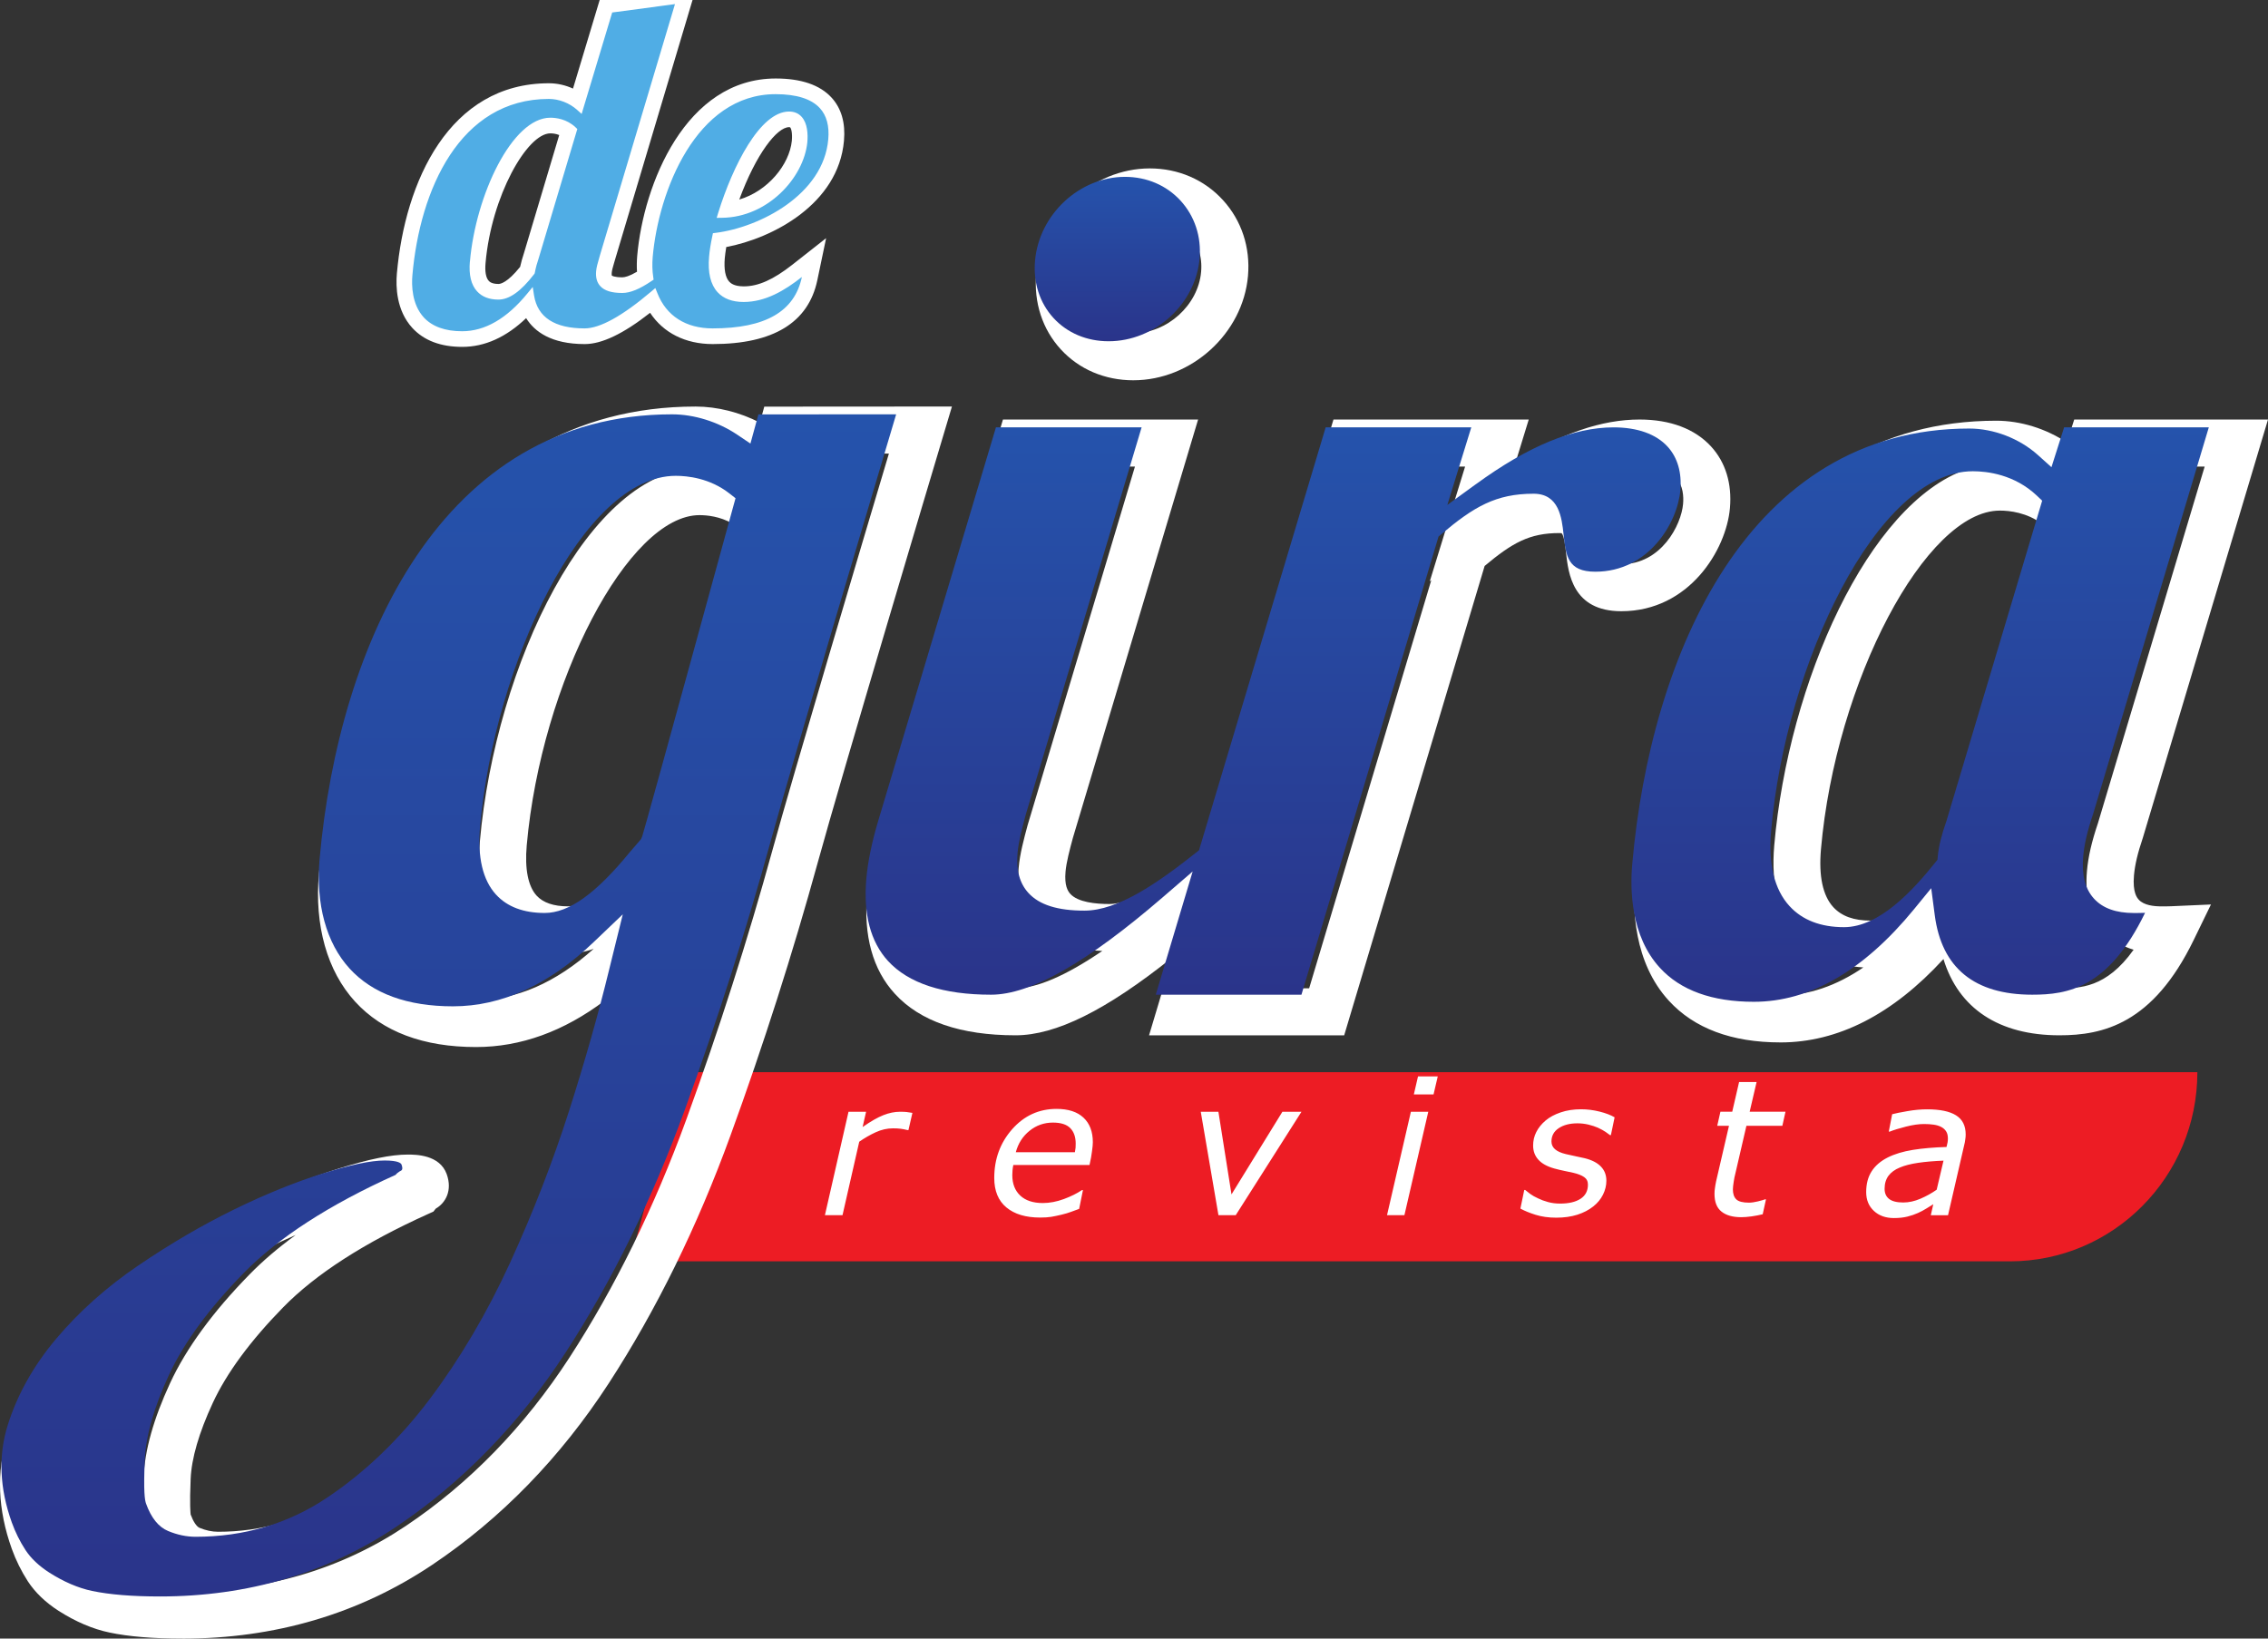 <svg xmlns="http://www.w3.org/2000/svg" xmlns:xlink="http://www.w3.org/1999/xlink" width="400" height="289.047"><rect width="100%" height="100%" fill="#333333" stroke="none"/><defs><linearGradient id="a" gradientTransform="matrix(0 -11.6 11.6 0 96.1 580.6)" gradientUnits="userSpaceOnUse" x2="1"><stop offset="0" stop-color="#2553ac"/><stop offset="1" stop-color="#2a348a"/></linearGradient><linearGradient id="b" gradientTransform="matrix(0 -83.4 83.4 0 48.9 563.8)" gradientUnits="userSpaceOnUse" x2="1"><stop offset="0" stop-color="#2553ac"/><stop offset="1" stop-color="#2a348a"/></linearGradient><linearGradient id="c" gradientTransform="matrix(0 -40.5 40.5 0 152.7 562.9)" gradientUnits="userSpaceOnUse" x2="1"><stop offset="0" stop-color="#2553ac"/><stop offset="1" stop-color="#2a348a"/></linearGradient><linearGradient id="d" gradientTransform="matrix(0 -40 40 0 107.1 563)" gradientUnits="userSpaceOnUse" x2="1"><stop offset="0" stop-color="#2553ac"/><stop offset="1" stop-color="#2a348a"/></linearGradient><linearGradient xlink:href="#d" id="e" gradientUnits="userSpaceOnUse" gradientTransform="matrix(0 50 50 0 906.7 571.3)" x2="1"/><linearGradient xlink:href="#c" id="f" gradientUnits="userSpaceOnUse" gradientTransform="matrix(0 50.7 50.7 0 963.7 571.3)" x2="1"/><linearGradient xlink:href="#b" id="g" gradientUnits="userSpaceOnUse" gradientTransform="matrix(0 104.3 104.3 0 834 570.3)" x2="1"/><linearGradient xlink:href="#a" id="h" gradientUnits="userSpaceOnUse" gradientTransform="matrix(0 14.5 14.5 0 893 549.3)" x2="1"/></defs><path d="M387.54 189.135H120.075l-8.92 33.366h243.304c18.273 0 33.083-14.938 33.083-33.365" fill="#ed1c24"/><path d="M284.898 99.437c.18.04.5.093 1.05.093 7.046 0 10.57-6.915 10.89-10.62.12-1.354 0-3.242-1.174-4.54-1.217-1.33-3.522-2.065-6.496-2.065-3.833 0-8.043 1.158-12.715 3.524 6.91.88 7.72 8.237 7.99 10.753.12.995.256 2.3.455 2.854M183.064 82.305l-19.922 66.606c-1.06 3.547-1.72 6.712-1.95 9.41-.448 5.08.482 8.91 2.755 11.392 2.807 3.065 7.914 4.62 15.164 4.62 3.734 0 8.86-2.21 15.304-6.59-5.333-.185-9.182-1.644-11.747-4.446-2.37-2.584-3.376-6.027-3.007-10.24.21-2.423.91-5.017 1.586-7.523l.04-.128 18.88-63.1h-17.098zm30.74 92.028h17.088l21.536-71.976-.264.2 6.23-20.252h-17.037l-27.553 92.028zm23.27 8.296h-34.418l4.116-13.745c-11.694 9.35-20.574 13.744-27.66 13.744-9.67 0-16.83-2.462-21.275-7.312-3.92-4.265-5.566-10.23-4.91-17.718.278-3.256 1.04-6.977 2.26-11.065l21.702-72.528h34.416l-22.077 73.776c-.558 2.068-1.157 4.3-1.304 5.992-.214 2.44.387 3.406.856 3.92 1.346 1.464 4.46 1.774 6.827 1.774 4.588 0 10.954-4.467 16.666-8.97l22.906-76.493h34.44l-2.3 7.49c7.998-5.034 15.18-7.49 21.846-7.49 5.394 0 9.76 1.644 12.61 4.755 2.558 2.794 3.708 6.553 3.327 10.874-.64 7.333-7.17 18.187-19.157 18.187-8.617 0-9.35-6.714-9.75-10.32-.1-.898-.32-2.968-.765-3.436-.02 0-.14-.03-.4-.03-5.286 0-8.308 1.716-13.19 5.8l-24.77 82.792z" fill="#fff"/><path d="M352.692 90.07c-13.028 0-28.95 30.15-31.535 59.742-.415 4.74.32 8.176 2.177 10.21 1.468 1.597 3.617 2.374 6.578 2.374 3.222 0 7.432-3.168 12.51-9.413.237-1.9.785-4.055 1.67-6.554l16.13-53.973c-2.726-2.058-5.824-2.388-7.53-2.388m-3.43 67.647l.802 6.162c.932 7.227 4.982 10.453 13.118 10.453 3.593 0 8.274.002 13.116-6.797-2.093-.63-3.844-1.702-5.24-3.223-2.375-2.594-3.38-6.17-2.992-10.626.222-2.534.822-5.153 1.944-8.48l18.82-62.902h-16.97l-2.36 7.425.162.146-17.714 59.242c-.944 2.644-1.243 4.308-1.32 5.238l-.16 1.877-1.174 1.47v.015m-2.452-74.93c-32.494 3.47-47.272 39.348-50.22 73.028-.328 3.73-.266 10.65 3.82 15.112 2.837 3.092 7.4 4.664 13.565 4.664 4.936 0 9.826-1.657 14.628-4.935-4.68-.268-8.603-1.995-11.384-5.035-3.495-3.814-4.955-9.38-4.33-16.533 2.51-28.67 16.563-60.286 33.922-66.3m-32.835 101.097c-8.583 0-15.21-2.474-19.676-7.353-6.238-6.802-6.415-16.353-5.976-21.443 3.427-39.094 21.964-80.872 63.72-80.872 4.317 0 8.788 1.404 12.457 3.85l1.292-4.06H400l-22.074 73.788c-.92 2.71-1.396 4.752-1.564 6.616-.27 3.078.577 3.995.85 4.298.914 1.003 2.693 1.18 4.038 1.178.517 0 1.1 0 1.73-.027l6.96-.308-3.046 6.263c-7.186 14.816-16.003 16.814-23.68 16.814-10.668 0-17.786-4.735-20.452-13.45-8.958 9.762-18.616 14.707-28.755 14.707M123.364 90.87c-12.523 0-27.896 29.396-30.465 58.242-.372 4.155.236 7.225 1.744 8.88 1.152 1.252 3.017 1.888 5.543 1.888 1.965 0 5.612-1.6 11.837-9.235l1.576-1.822c.682-2.378 3.577-12.73 15.564-56.473-2.183-1.266-4.5-1.48-5.8-1.48M52.14 217.856c-1.663.73-3.367 1.52-5.095 2.363-5.4 2.65-10.895 5.865-16.332 9.56-5.27 3.575-9.874 7.67-13.682 12.18-3.66 4.344-6.292 9.018-7.816 13.9-1.405 4.494-1.18 9.393.678 14.553.505 1.412 1.173 2.763 1.98 4.014.636.967 1.635 1.9 2.954 2.744 2.147 1.373 4.23 2.278 6.2 2.69 2.82.593 6.565.89 11.143.89 14.68 0 27.94-3.896 39.433-11.592 11.208-7.514 20.907-17.493 28.82-29.665 8.047-12.392 14.992-26.545 20.637-42.055 5.724-15.726 10.84-31.733 15.204-47.577 3.582-13.017 15.897-54.393 20.508-69.85l-15.624.01-2.096 7.653-7.18-4.796c-2.728-1.824-6.07-2.87-9.17-2.87-37.98 0-54.948 38.65-58.17 74.822-.608 6.83.892 12.598 4.228 16.244 3.236 3.53 8.357 5.323 15.22 5.323 7.063 0 14.024-3.032 20.724-9.02-1.517.542-3.01.805-4.517.805-6.167 0-9.748-2.493-11.66-4.586-3.17-3.47-4.48-8.59-3.89-15.217 2.767-31.122 19.356-65.797 38.727-65.797 2.588 0 7.597.517 12.036 3.995l3.254 2.557-1.097 3.99c-12.822 46.8-15.606 56.726-16.122 58.478l-.12.338-5.712 23.124c-1.9 7.844-4.32 16.37-7.18 25.325-2.887 9.027-6.443 18.174-10.565 27.19-4.19 9.146-9.12 17.52-14.662 24.887-5.656 7.516-12.152 13.74-19.318 18.51-7.498 4.993-16.043 7.522-25.408 7.522-2.163 0-4.337-.45-6.464-1.336-2.807-1.178-4.888-3.624-6.205-7.278-.48-1.336-.73-3.36-.47-9.323.202-4.75 1.766-10.315 4.653-16.545 2.84-6.145 7.567-12.614 14.047-19.225 2.32-2.376 5.036-4.69 8.11-6.932m-19.973 71.192c-5.145 0-9.476-.36-12.852-1.07-2.953-.617-5.963-1.902-8.968-3.82-2.316-1.486-4.14-3.237-5.433-5.21-1.16-1.8-2.11-3.72-2.833-5.73-2.48-6.906-2.744-13.58-.78-19.837 1.845-5.935 5.005-11.58 9.396-16.777 4.288-5.085 9.46-9.693 15.356-13.69 5.756-3.913 11.596-7.326 17.346-10.143 5.75-2.814 11.238-5.045 16.324-6.634 5.403-1.686 9.275-2.473 12.182-2.473 1.39 0 5.626 0 6.877 3.443 1.033 2.882-.18 5.08-1.934 6.095l-.41.522-.923.416c-11.21 5.05-19.81 10.58-25.56 16.453-5.81 5.936-9.997 11.622-12.44 16.905-2.43 5.243-3.74 9.754-3.893 13.416-.2 4.654-.02 5.983 0 6.243.465 1.256 1.047 2.128 1.566 2.35 1.105.457 2.203.693 3.266.693 7.7 0 14.7-2.06 20.813-6.13 6.378-4.243 12.192-9.83 17.28-16.59 5.185-6.895 9.81-14.75 13.75-23.353 3.986-8.717 7.416-17.55 10.21-26.265 2.39-7.493 4.466-14.673 6.184-21.394-7.23 5.463-14.853 8.227-22.73 8.227-9.293 0-16.47-2.698-21.34-8.018-4.92-5.384-7.19-13.4-6.372-22.578 3.548-39.83 22.864-82.387 66.434-82.387 3.798 0 7.807 1.015 11.336 2.834l.774-2.816 33.097-.022-1.595 5.34c-1.822 6.085-17.892 59.897-22.05 75.02-4.423 16.056-9.605 32.276-15.408 48.212-5.858 16.102-13.084 30.818-21.476 43.738-8.528 13.117-19.016 23.893-31.16 32.033-12.883 8.63-27.703 13.002-44.052 13.002M202.783 38.006c-5.855 0-11.24 5.055-11.76 11.037-.242 2.702.534 5.18 2.186 6.975 1.633 1.787 3.997 2.767 6.672 2.767 5.968 0 11.448-4.957 11.955-10.827.24-2.696-.578-5.215-2.288-7.085-1.693-1.847-4.095-2.867-6.767-2.867m-2.9 29.076c-5.024 0-9.57-1.937-12.793-5.458-3.24-3.53-4.78-8.255-4.338-13.305.902-10.26 9.886-18.612 20.03-18.612 5.023 0 9.596 1.975 12.884 5.562 3.308 3.608 4.878 8.368 4.44 13.412-.89 10.145-9.963 18.4-20.224 18.4" fill="#fff"/><path d="M924.647 576.356l-2.514 1.828 2.11-6.843h-12.84l-11.17 37.304-.253.2c-3.355 2.66-6.872 5.123-9.854 5.123-2.358 0-3.974-.508-4.934-1.558-.78-.854-1.094-2.01-.96-3.53.09-1.028.418-2.237.73-3.404l10.21-34.135h-12.845l-10.38 34.698c-.567 1.903-.922 3.62-1.05 5.108-.274 3.136.37 5.576 1.91 7.26 1.81 1.973 4.87 2.975 9.09 2.975 3.478 0 8.415-2.8 15.096-8.556l2.68-2.312-3.253 10.87h12.846l12.09-40.41.235-.2c2.868-2.424 4.82-3.578 8.15-3.578 2.25 0 2.484 2.147 2.638 3.568.21 1.92.36 3.31 2.805 3.31 4.685 0 7.244-4.288 7.497-7.185.136-1.564-.253-2.89-1.124-3.844-1.02-1.114-2.668-1.702-4.764-1.702-3.54 0-7.513 1.64-12.145 5.016" fill="url(#e)" transform="matrix(2 0 0 2 -1589 -1067.3)"/><path d="M976.522 571.34l-1.118 3.517-1.19-1.07c-1.63-1.465-3.898-2.34-6.063-2.34-19.43 0-28.092 19.86-29.717 38.45-.196 2.197-.132 6.31 2.442 9.114 1.82 1.988 4.61 2.997 8.287 2.997 4.933 0 9.684-2.746 14.124-8.165l1.515-1.855.312 2.376c.605 4.658 3.498 7.018 8.596 7.018 3.128 0 6.718-.568 9.95-7.22-.37.015-.712.015-1.008.015-1.548 0-2.722-.422-3.488-1.258-.79-.863-1.102-2.078-.96-3.723.1-1.097.37-2.264.884-3.782l10.193-34.072H976.52zm-24.214 42.23c-1.338-1.46-1.886-3.704-1.622-6.668 1.28-14.654 9.33-31.688 17.788-31.688 1.263 0 3.67.28 5.652 2.16l.46.437-8.434 28.227c-.44 1.232-.695 2.28-.77 3.13l-.03.312-.196.244c-1.962 2.45-4.926 5.702-8.045 5.702-2.06 0-3.676-.624-4.803-1.857" fill="url(#f)" transform="matrix(2 0 0 2 -1589 -1067.3)"/><path d="M861.38 570.202l-.704 2.57-1.19-.8c-1.69-1.128-3.777-1.778-5.724-1.778-20.338 0-29.39 20.253-31.077 39.205-.354 3.992.586 7.43 2.648 9.682 2.02 2.207 5.085 3.327 9.114 3.327 4.296 0 8.47-1.904 12.4-5.66l2.573-2.456-1.205 4.884c-.943 3.88-2.135 8.083-3.547 12.498-1.415 4.42-3.156 8.907-5.18 13.332-2.027 4.425-4.413 8.474-7.084 12.03-2.678 3.56-5.75 6.506-9.13 8.755-3.394 2.258-7.272 3.403-11.526 3.403-.803 0-1.62-.173-2.427-.51-.84-.35-1.493-1.16-1.944-2.42-.106-.297-.235-1.022-.11-3.858.09-2.1.802-4.612 2.126-7.472 1.316-2.852 3.544-5.882 6.606-9.012 3.048-3.112 7.548-6.02 13.38-8.646.08-.105.19-.2.34-.295l.108-.06c.08-.037.244-.11.08-.557-.04-.108-.26-.358-1.486-.358-1.222 0-3.007.376-5.458 1.143-2.428.758-5.068 1.83-7.848 3.19-2.78 1.362-5.61 3.016-8.405 4.916-2.786 1.89-5.22 4.062-7.238 6.452-2.01 2.378-3.45 4.95-4.294 7.65-.84 2.68-.717 5.565.363 8.575.308.854.708 1.666 1.202 2.425.48.735 1.185 1.406 2.094 1.99 1.285.82 2.555 1.366 3.78 1.623 1.547.326 3.56.488 5.985.488 7.737 0 14.74-2.06 20.82-6.134 5.827-3.902 10.86-9.078 14.958-15.385 4.098-6.31 7.633-13.51 10.506-21.398 2.868-7.883 5.44-15.92 7.63-23.888 1.998-7.253 9.5-32.398 11.01-37.46l-12.147.007zm-23.137 42.355c-1.175-1.285-1.648-3.304-1.41-6.006 1.275-14.307 9.09-30.933 17.258-30.933 1.028 0 3.002.2 4.726 1.55l.544.426-.183.664c-6.41 23.385-7.785 28.29-8.036 29.13l-.11.27-.993 1.15c-2.988 3.66-5.372 5.366-7.506 5.366-1.864 0-3.307-.544-4.287-1.616" fill="url(#g)" transform="matrix(2 0 0 2 -1589 -1067.3)"/><path d="M885.773 556.64c-.17 1.932.41 3.73 1.628 5.058 1.215 1.324 2.936 2.05 4.856 2.05 4.072 0 7.674-3.267 8.026-7.29.17-1.93-.43-3.745-1.677-5.11-1.244-1.355-2.983-2.1-4.903-2.1-4.013 0-7.57 3.316-7.93 7.393" fill="url(#h)" transform="matrix(2 0 0 2 -1589 -1067.3)"/><path d="M139.177 22.43c-2.144 0-5.824 4.713-8.792 12.766 5.004-1.46 8.838-6.138 9.268-10.355.12-1.367-.1-2.187-.308-2.387 0-.008-.06-.022-.16-.022M97.07 23.524c-4.117 0-10.4 11.085-11.433 22.858-.14 1.5.06 2.62.558 3.153.12.135.508.555 1.726.555.34 0 1.577-.225 3.81-3.015.18-.79.413-1.655.72-2.565l6.177-20.687c-.596-.25-1.186-.297-1.556-.297m-.445 26.24l.316 1.928c.16 1.038.57 3.478 6.185 3.478.502 0 1.56-.17 3.42-1.165-1.1-.345-2-.902-2.71-1.675-1.122-1.225-1.612-2.822-1.442-4.75.08-.962.348-1.847.574-2.63.06-.225.12-.442.2-.66L115.18 4.016l-5.063.68-5.18 17.197.02.025-7.25 24.265c-.322.958-.534 1.735-.656 2.41l-.16.82-.265.35zm21.482-.125l.414 1.058c1.167 2.967 3.58 4.472 7.175 4.472.422 0 .836-.008 1.232-.02-1.074-.505-1.846-1.155-2.392-1.747-1.78-1.95-2.52-4.754-2.204-8.342.1-1.12.3-2.442.583-3.827l-.25.005 1.398-4.525c1.305-4.2 4.257-12.315 8.727-16.74-9.47 2.985-14.094 16.302-14.904 25.61-.1 1.002-.06 1.982.06 2.925l.16 1.132zM89.623 21.733c-8.906 4.12-13.158 15.885-14.132 27.035-.1 1.078-.16 3.758 1.285 5.338.958 1.04 2.55 1.565 4.748 1.565 1.058 0 2.124-.214 3.182-.642-1.18-.467-2.018-1.15-2.572-1.765-1.598-1.737-2.268-4.215-1.988-7.365.698-8.05 4.198-18.635 9.478-24.165m-8.1 39.455c-3.808 0-6.77-1.127-8.812-3.352-2.825-3.083-2.913-7.31-2.72-9.55 1.423-16.245 9.217-33.6 26.817-33.6 1.456 0 2.916.327 4.248.94l4.796-15.93 17.057-2.278-14.44 48.39c-.06.198-.12.448-.204.7-.16.558-.336 1.138-.372 1.553-.04.403.02.55.02.558 0 0 .405.298 1.837.298.444 0 1.238-.188 2.594-.985-.06-.924-.04-1.877.04-2.832 1.1-12.565 8.51-31.255 24.43-31.255 4.485 0 7.793 1.135 9.84 3.368 1.735 1.896 2.475 4.456 2.193 7.613-.978 11.215-12.67 17.233-20.76 18.75-.12.715-.204 1.383-.264 1.975-.16 1.95.1 3.38.783 4.123.2.208.768.838 2.568.838 2.56 0 5.205-1.18 8.57-3.822l5.953-4.68-1.55 7.415c-1.568 7.476-7.772 11.266-18.45 11.266-4.814 0-8.714-1.978-11.042-5.515-4.725 3.71-8.515 5.516-11.527 5.516-5.908 0-8.87-2.205-10.34-4.575C89.28 59.48 85.5 61.19 81.52 61.19" fill="#fff"/><path d="M82.88 46.14c1.025-11.734 7.445-25.377 14.18-25.377.99 0 2.893.22 4.455 1.7l.304.293-6.765 22.64c-.334.982-.578 1.885-.728 2.697l-.04.16-.1.13c-2.306 3.003-4.358 4.465-6.286 4.465-1.61 0-2.875-.487-3.755-1.45-1.05-1.142-1.48-2.912-1.276-5.257m43.805-8.617c2.56-8.235 7.372-17.85 12.492-17.85.912 0 1.652.31 2.204.915 1.067 1.163 1.14 3.108 1.015 4.53-.63 6.225-6.964 13.21-15.046 13.3l-.94.012.275-.907zM74.72 55.973c1.5 1.63 3.78 2.458 6.78 2.458 4.02 0 7.88-2.23 11.48-6.627l.975-1.182.236 1.51c.63 3.848 3.63 5.796 8.917 5.796 2.712 0 6.654-2.183 11.738-6.493l.734-.625.36.895c1.567 4.018 5.03 6.223 9.737 6.223 9.3 0 14.47-2.968 15.748-9.07-3.064 2.407-6.428 4.41-10.274 4.41-1.993 0-3.545-.58-4.6-1.73-1.233-1.353-1.74-3.448-1.493-6.235.08-1.052.29-2.327.578-3.684l.1-.483.486-.062c7.735-.967 19.007-6.72 19.855-16.492.212-2.352-.286-4.205-1.48-5.505-1.498-1.637-4.126-2.467-7.804-2.467-14.06 0-20.67 17.182-21.68 28.735-.1 1.208-.08 2.406.1 3.556l.06.43-.357.237c-2.132 1.44-3.77 2.11-5.17 2.11-1.866 0-3.136-.392-3.876-1.207-.592-.643-.836-1.51-.732-2.65.06-.685.274-1.403.474-2.093.08-.235.14-.467.2-.705l13.23-44.3-11.07 1.478-5.39 17.895-.805-.722c-1.338-1.205-3.204-1.925-4.976-1.925-15.74 0-22.75 16.058-24.067 31.085-.16 1.79-.1 5.143 1.998 7.445" fill="#50ade5"/><path d="M160.22 199.35h-.16c-.433-.11-.84-.188-1.22-.238-.37-.05-.83-.072-1.355-.072-1.028 0-2.038.23-3.044.692-1.01.465-1.97 1.018-2.9 1.668l-2.95 12.957h-3.103l4.162-18.242h3.1l-.615 2.695c1.45-1.013 2.676-1.715 3.684-2.105 1-.393 1.975-.59 2.897-.59.532 0 .922.016 1.16.042.238.023.588.078 1.044.155l-.7 3.038zM189.577 203.252c.04-.315.08-.582.12-.802 0-.218.02-.453.02-.718 0-1.165-.314-2.072-.95-2.725-.64-.655-1.66-.982-3.068-.982-1.543 0-2.915.48-4.107 1.437-1.204.958-2.014 2.223-2.438 3.79h10.422zm-6.134 11.525c-2.524 0-4.506-.59-5.938-1.777-1.436-1.188-2.152-2.923-2.152-5.208 0-3.342 1.05-6.207 3.16-8.6 2.114-2.387 4.722-3.582 7.83-3.582 2.072 0 3.65.515 4.746 1.542 1.1 1.03 1.65 2.475 1.65 4.335 0 .328-.04.845-.14 1.555-.08.708-.235 1.525-.445 2.463h-13.438c-.06.317-.12.625-.14.932-.02.305-.04.588-.04.848 0 1.535.47 2.74 1.404 3.617.937.875 2.267 1.315 3.985 1.315 1.196 0 2.432-.237 3.702-.702 1.264-.468 2.324-.998 3.19-1.583h.18l-.67 3.315c-.54.195-1.036.375-1.468.538-.435.165-.993.327-1.663.492-.678.16-1.278.283-1.796.373-.525.085-1.175.127-1.955.127M229.537 196.114l-11.594 18.242h-3.05l-3.118-18.242h3.112l2.308 14.58 8.978-14.58h3.364zM253.573 189.878l-.744 3.183h-3.475l.736-3.182h3.483zm-1.672 6.235l-4.21 18.245h-3.067l4.21-18.245h3.068zM274.48 214.798c-1.363 0-2.577-.17-3.653-.508-1.074-.337-1.96-.7-2.68-1.095l.682-3.285h.16c.23.2.523.43.89.698.367.27.83.53 1.4.79.51.252 1.09.467 1.753.647.662.18 1.364.268 2.116.268 1.533 0 2.733-.28 3.607-.848.868-.565 1.304-1.397 1.304-2.5 0-.577-.22-1.02-.667-1.327-.448-.313-1.09-.565-1.926-.76-.428-.1-.934-.208-1.53-.325-.592-.123-1.194-.26-1.8-.428-1.276-.357-2.216-.877-2.824-1.56-.614-.68-.92-1.51-.92-2.49 0-.85.18-1.642.558-2.382.37-.743.92-1.423 1.65-2.04.697-.59 1.583-1.065 2.66-1.43 1.077-.368 2.277-.548 3.59-.548 1.095 0 2.175.138 3.263.408 1.078.272 1.968.61 2.65 1.01l-.654 3.14h-.16c-.18-.143-.44-.33-.79-.573-.36-.24-.81-.487-1.353-.737-.47-.205-1.02-.385-1.636-.538-.63-.15-1.283-.23-1.96-.23-1.36 0-2.46.29-3.31.86-.85.57-1.273 1.353-1.273 2.345 0 .543.208.995.62 1.36.414.365 1.044.653 1.898.858.53.127 1.088.257 1.672.37.58.112 1.142.232 1.69.365 1.262.317 2.21.805 2.844 1.472.64.663.96 1.495.96 2.498 0 .837-.2 1.655-.595 2.455-.398.8-.976 1.495-1.72 2.08-.776.625-1.716 1.107-2.81 1.46-1.104.345-2.334.52-3.706.52M314.9 196.114l-.553 2.482h-6.338l-1.95 8.42c-.12.43-.21.913-.295 1.468-.08.547-.14.987-.14 1.315 0 .79.2 1.386.604 1.77.403.39 1.15.58 2.235.58.44 0 .98-.076 1.59-.226.614-.153 1.034-.275 1.248-.358h.16l-.576 2.628c-.61.152-1.258.277-1.95.375-.69.094-1.302.146-1.832.146-1.506 0-2.67-.327-3.492-.992-.824-.655-1.23-1.698-1.23-3.125 0-.35.02-.694.08-1.036.04-.345.12-.733.202-1.168l2.272-9.8h-2.072l.562-2.482h2.084l1.21-5.24h3.087l-1.224 5.24h6.312zM342.77 204.738c-1.68.067-3.165.192-4.47.383-1.303.193-2.37.466-3.225.826-.88.357-1.548.847-2.01 1.46-.45.617-.684 1.38-.684 2.297 0 .783.27 1.383.8 1.795.535.413 1.36.62 2.48.62.997 0 2-.22 3.03-.66 1.027-.442 1.99-.972 2.875-1.595l1.204-5.125zm-1.78 7.673c-.295.176-.695.426-1.2.746-.51.322-1.03.595-1.545.822-.56.253-1.176.463-1.862.633-.684.168-1.474.253-2.368.253-1.446 0-2.624-.422-3.528-1.267-.906-.84-1.354-1.945-1.354-3.305 0-1.45.316-2.67.956-3.664.635-1 1.58-1.81 2.83-2.445 1.23-.62 2.713-1.064 4.45-1.347 1.737-.277 3.715-.445 5.935-.512.06-.302.12-.567.18-.79.04-.222.06-.454.06-.694 0-.523-.1-.945-.314-1.273-.21-.327-.5-.587-.883-.785-.38-.197-.826-.33-1.332-.397-.506-.074-1.064-.11-1.676-.11-.92 0-1.977.148-3.17.453-1.185.298-2.15.595-2.893.89h-.16l.598-3.072c.622-.162 1.526-.347 2.732-.552 1.196-.21 2.344-.312 3.444-.312 2.263 0 3.96.352 5.093 1.062 1.132.708 1.698 1.828 1.698 3.365 0 .29-.02.605-.08.938-.04.333-.1.643-.18.938l-2.853 12.38h-3.04l.442-1.947z" fill="#fff"/></svg>